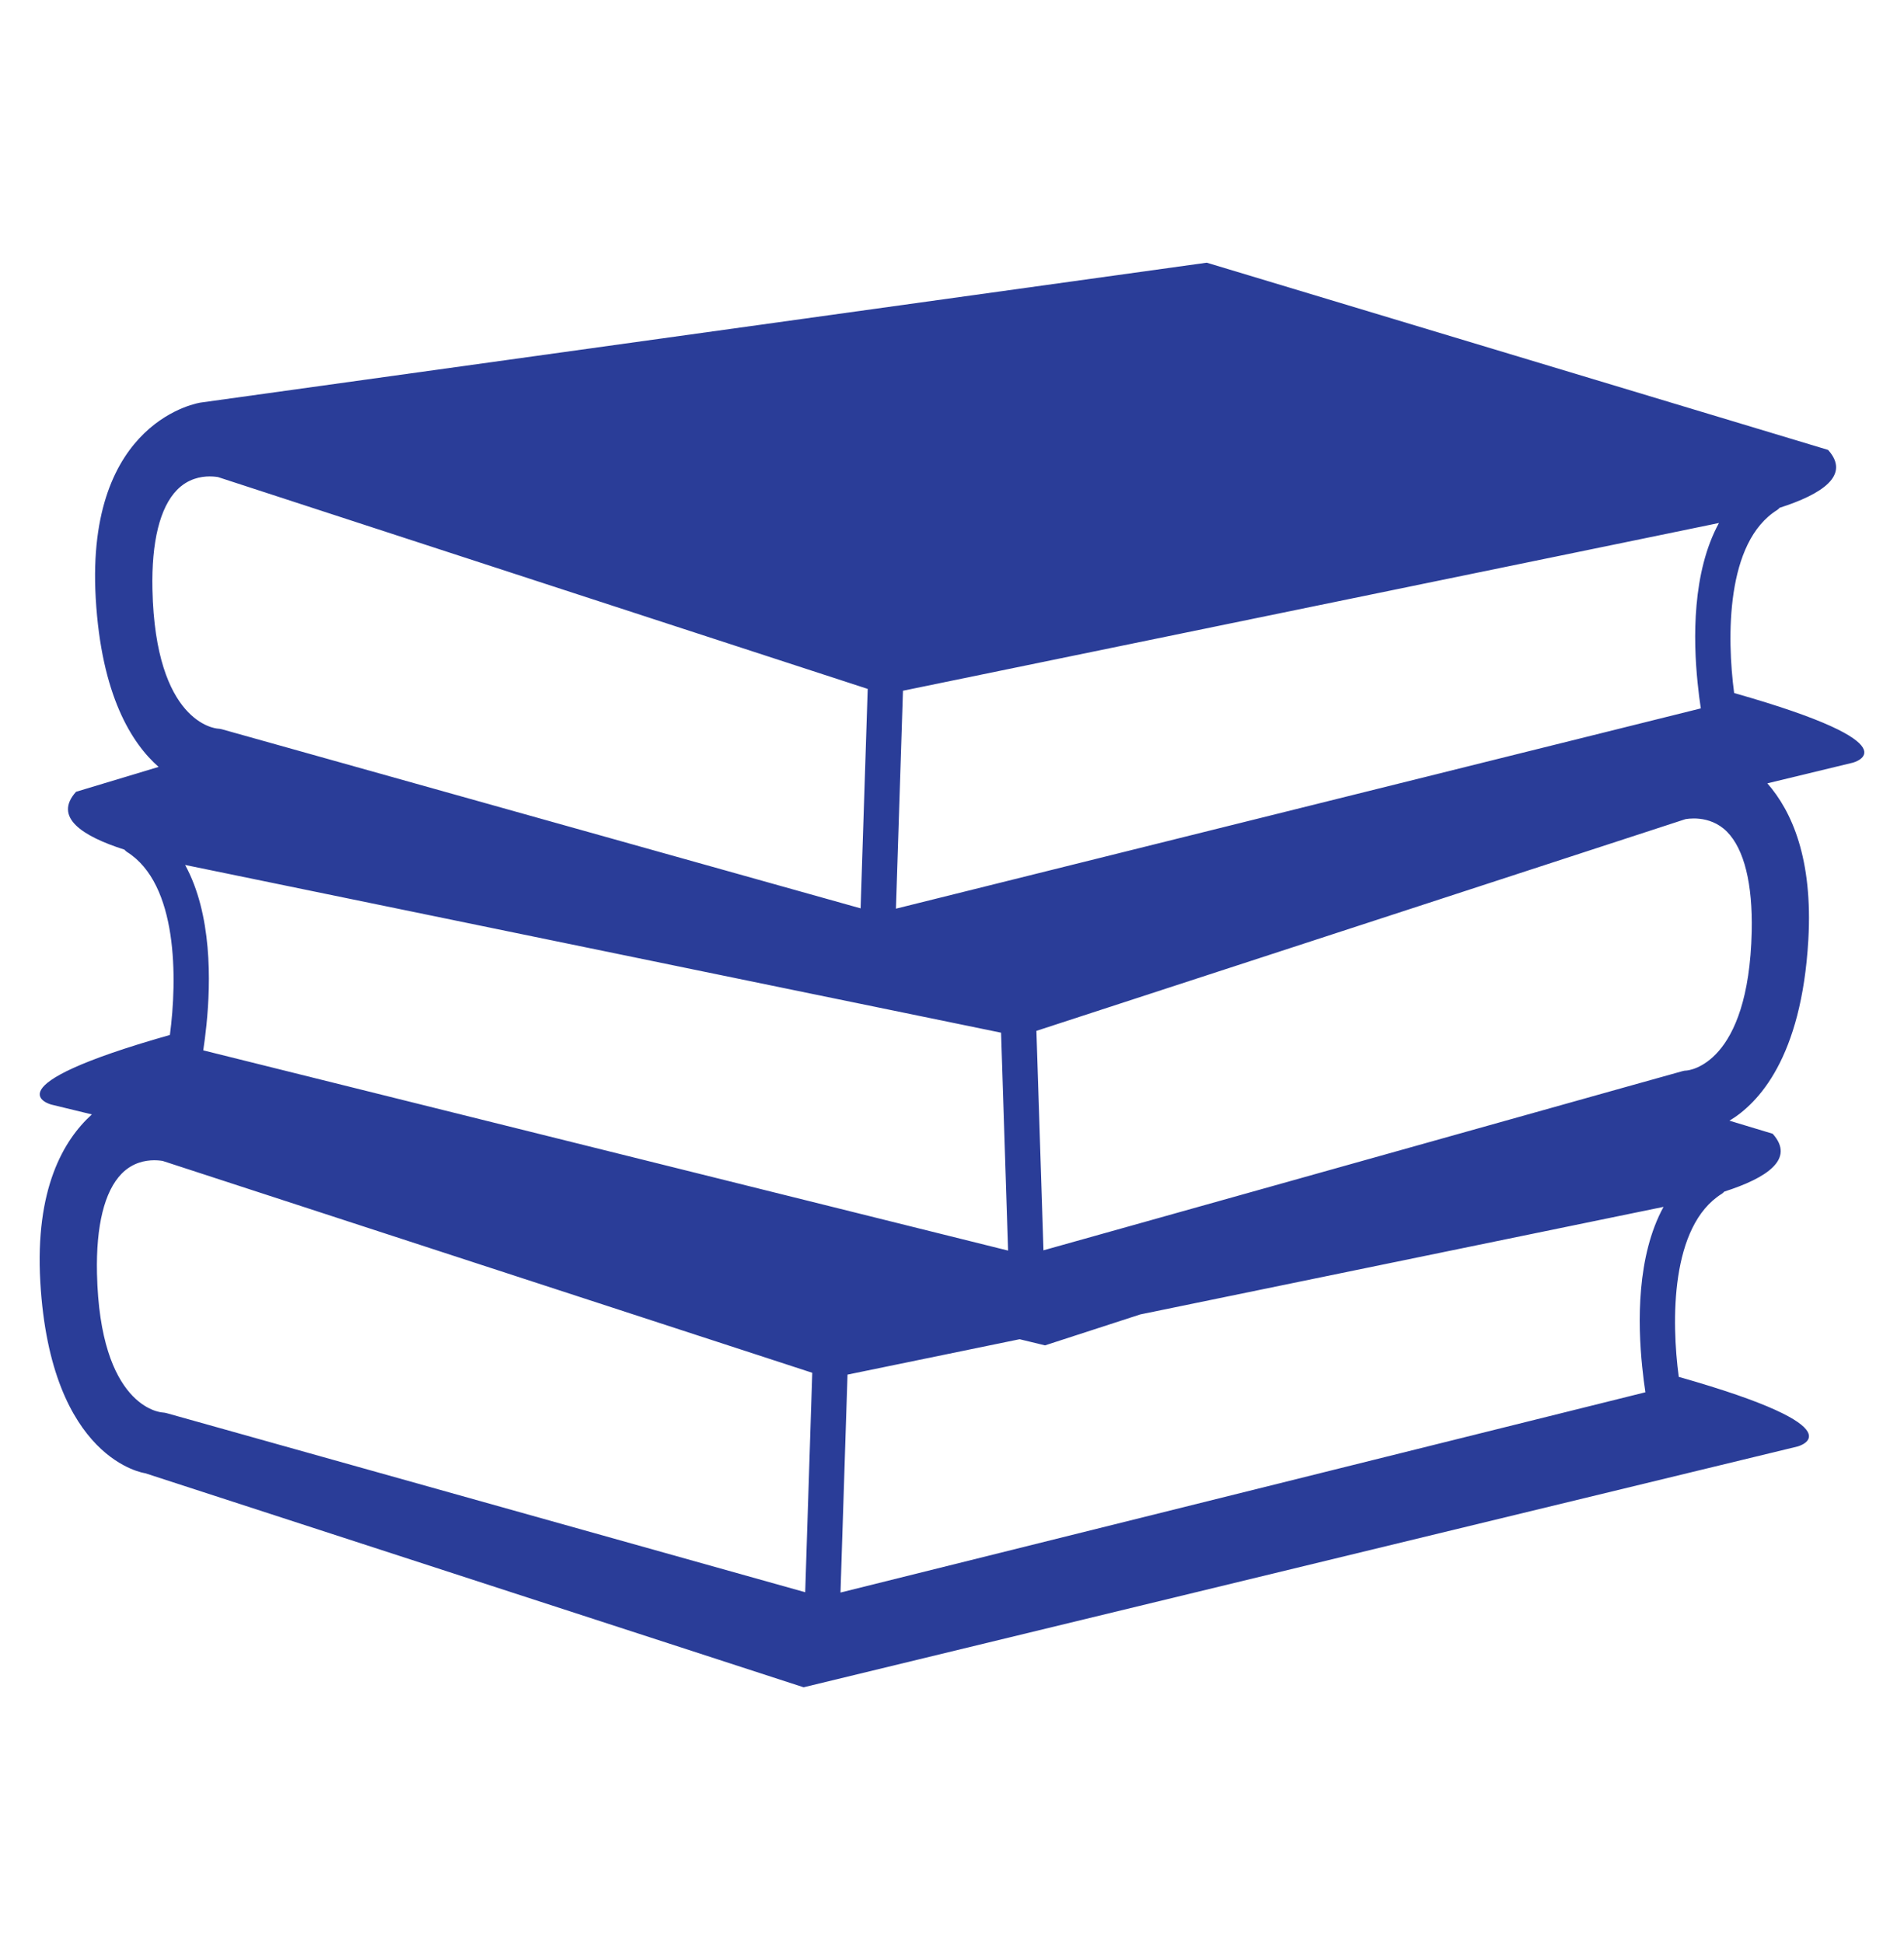 <svg width="48" height="49" viewBox="0 0 48 49" fill="none" xmlns="http://www.w3.org/2000/svg">
<path d="M43.718 17.468C43.532 16.07 43.506 13.661 44.805 12.853C44.828 12.838 44.846 12.816 44.866 12.798C45.928 12.458 46.663 11.982 46.086 11.34L30.422 6.621L5.058 10.147C5.058 10.147 2.154 10.562 2.413 15.075C2.554 17.53 3.324 18.737 3.998 19.33L1.917 19.957C1.339 20.599 2.074 21.076 3.136 21.415C3.156 21.434 3.173 21.455 3.196 21.47C4.494 22.279 4.469 24.687 4.283 26.086C-0.38 27.41 1.294 27.841 1.294 27.841L2.316 28.089C1.597 28.739 0.882 29.972 1.016 32.31C1.276 36.822 3.662 37.133 3.662 37.133L20.259 42.528L45.312 36.46C45.312 36.46 46.986 36.028 42.322 34.704C42.134 33.307 42.108 30.899 43.409 30.088C43.433 30.073 43.45 30.052 43.47 30.034C44.532 29.694 45.266 29.218 44.689 28.576L43.6 28.247C44.326 27.81 45.417 26.665 45.588 23.692C45.706 21.647 45.173 20.45 44.555 19.744L46.707 19.224C46.708 19.224 48.382 18.792 43.718 17.468ZM22.764 17.41L26.977 16.544L41.214 13.619L43.335 13.182C42.657 14.423 42.685 16.12 42.797 17.212C42.822 17.459 42.85 17.684 42.878 17.855L40.556 18.433L22.587 22.903L22.764 17.41ZM4.667 21.801L6.788 22.237L20.46 25.048L21.655 25.293L25.237 26.029L25.414 31.521L6.945 26.927L5.124 26.474C5.151 26.302 5.179 26.077 5.205 25.83C5.316 24.739 5.345 23.041 4.667 21.801ZM3.843 14.857C3.817 13.657 4.031 12.789 4.463 12.348C4.739 12.066 5.063 12.008 5.286 12.008C5.403 12.008 5.488 12.024 5.494 12.024L16.422 15.587L21.875 17.364L21.696 22.895L6.4 18.607L5.593 18.381C5.563 18.372 5.523 18.367 5.492 18.365C5.429 18.361 3.916 18.221 3.843 14.857ZM20.299 40.132L4.196 35.617C4.166 35.609 4.126 35.603 4.095 35.601C4.031 35.597 2.518 35.458 2.445 32.095C2.419 30.893 2.634 30.026 3.065 29.584C3.341 29.302 3.666 29.244 3.888 29.244C4.006 29.244 4.091 29.26 4.097 29.26C4.097 29.26 4.098 29.26 4.097 29.26L20.477 34.601L20.299 40.132ZM41.4 34.448C41.425 34.695 41.453 34.92 41.481 35.092L21.189 40.14L21.366 34.647L25.705 33.755L26.345 33.91L28.747 33.13L39.816 30.855L41.938 30.419C41.259 31.659 41.287 33.357 41.4 34.448ZM42.517 26.983C42.48 26.984 42.444 26.989 42.409 27L40.878 27.428L26.306 31.514L26.128 25.983L30.909 24.424L42.486 20.648C42.487 20.648 43.094 20.513 43.54 20.966C43.972 21.407 44.186 22.276 44.161 23.476C44.085 26.839 42.572 26.979 42.517 26.983Z" fill="#2A3D98"/>
</svg>
